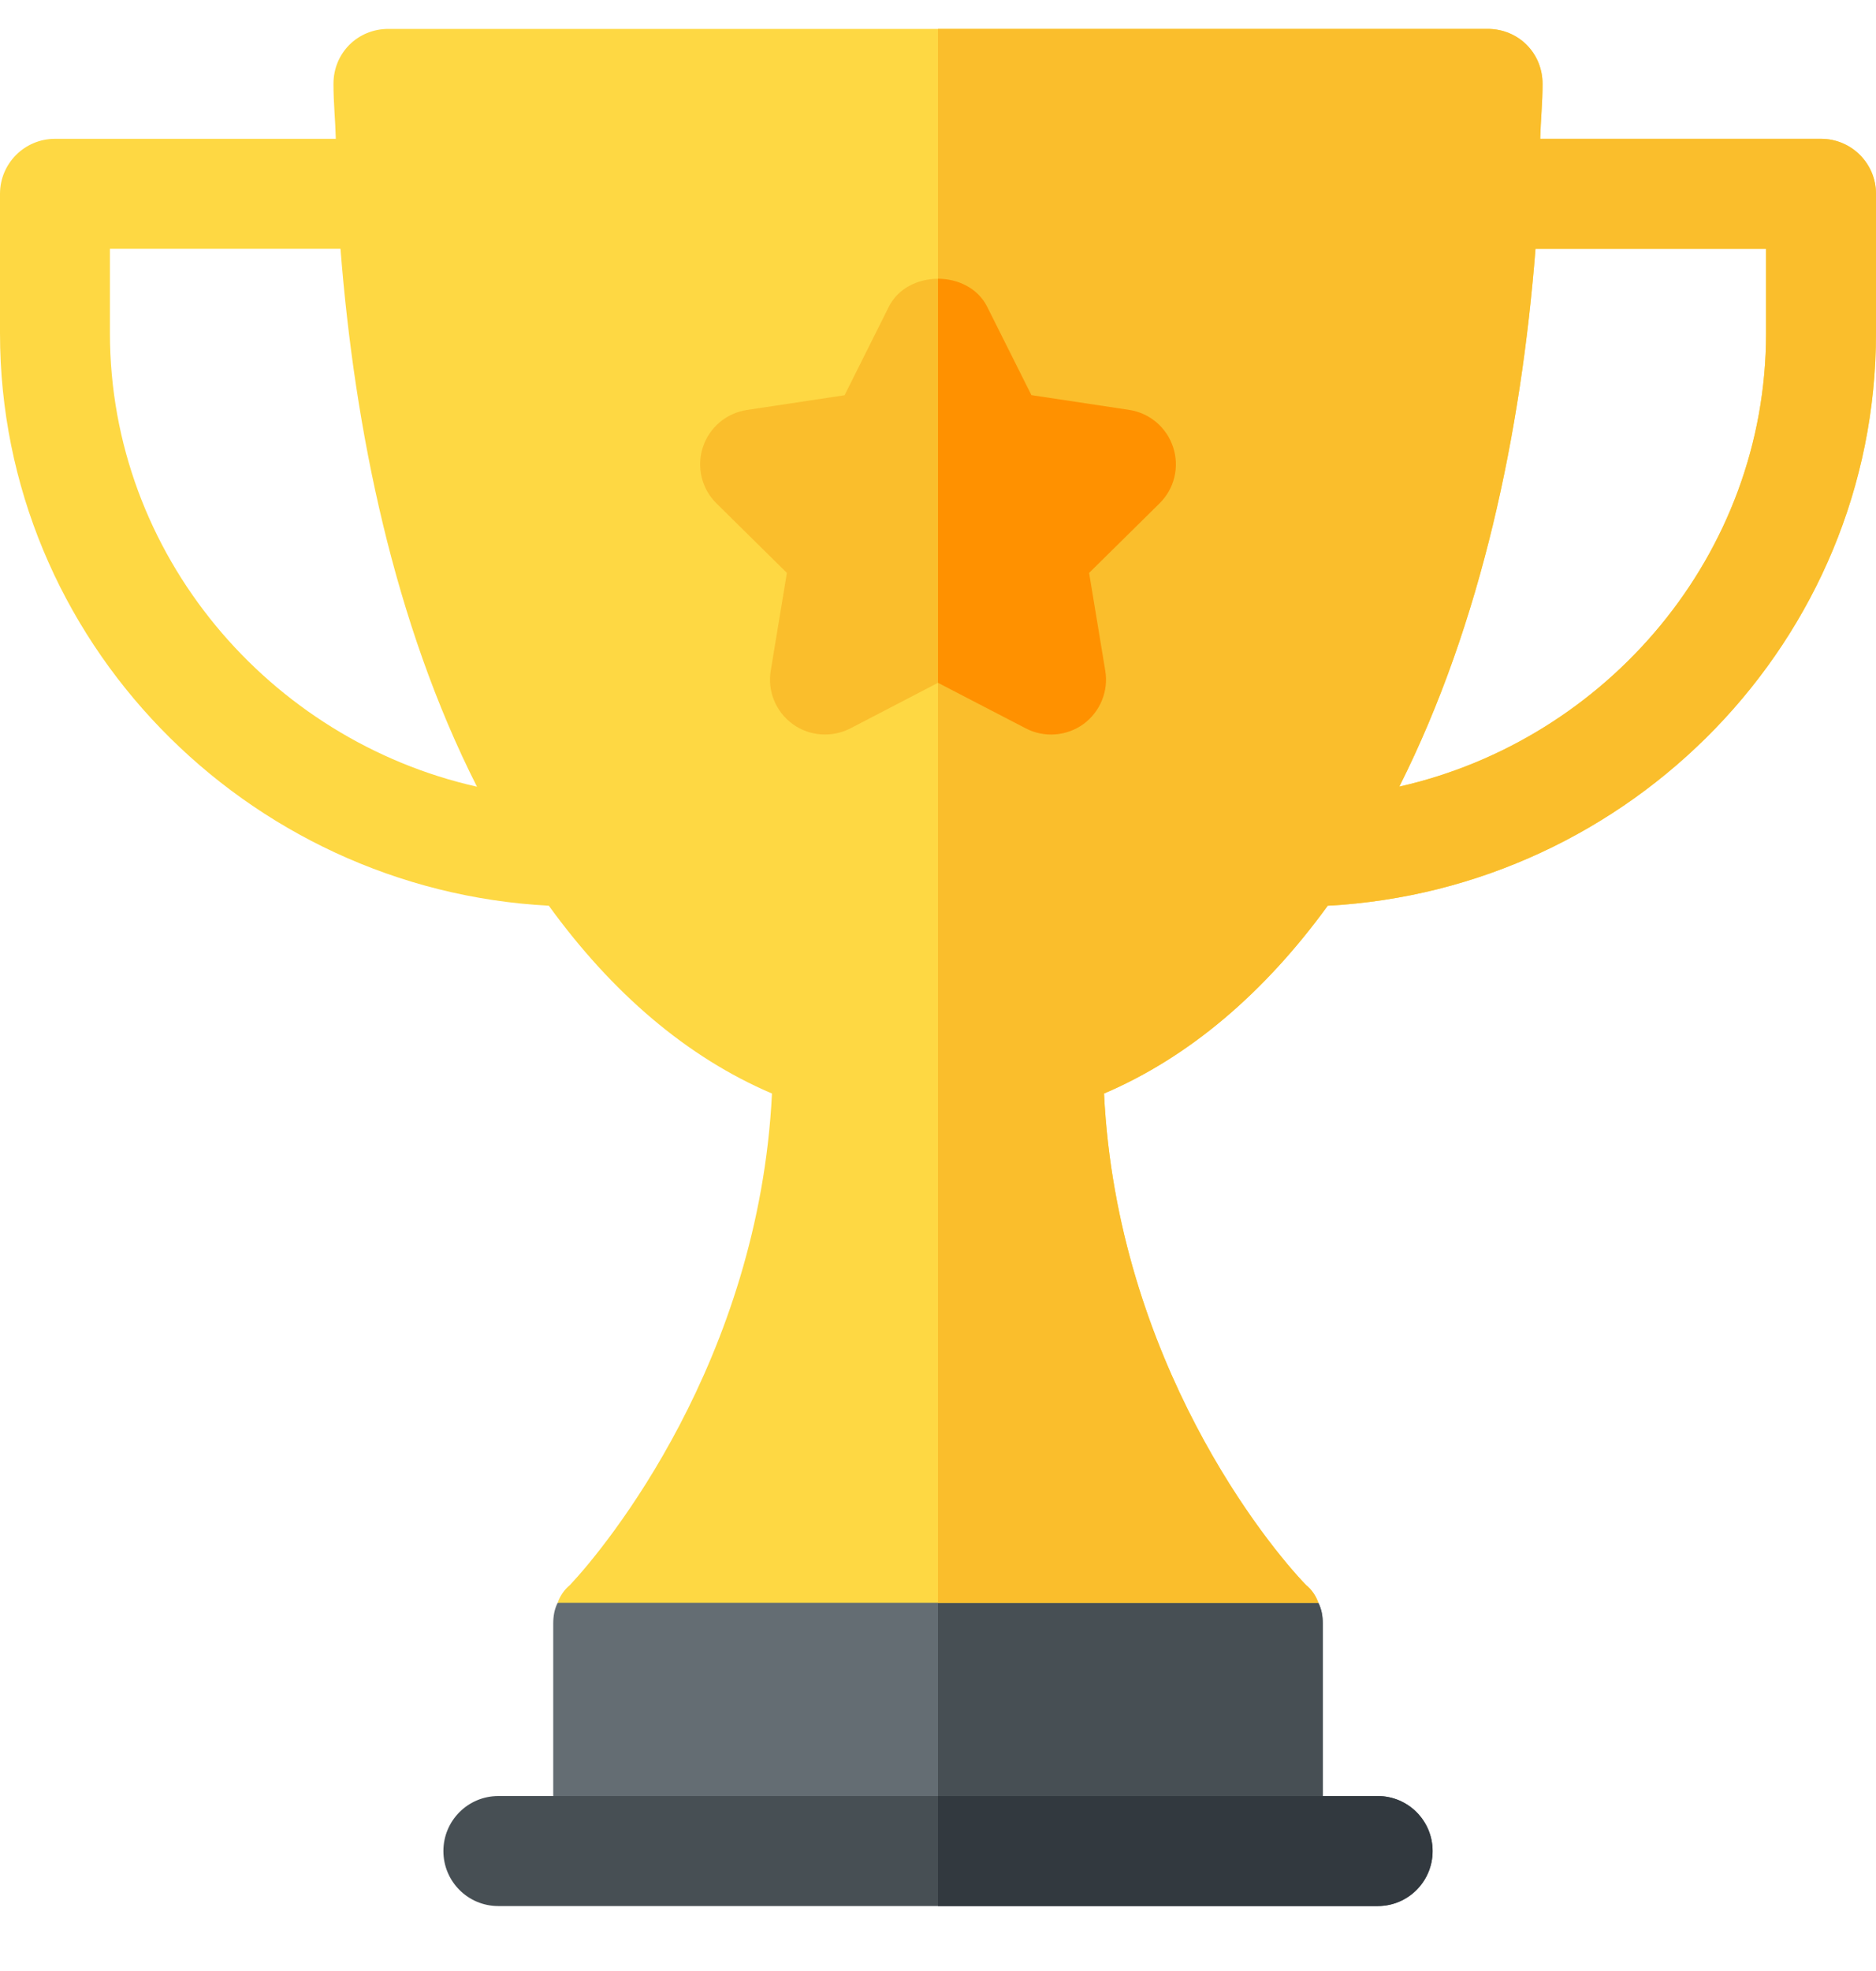 <svg width="20" height="21" viewBox="0 0 20 21" fill="none" xmlns="http://www.w3.org/2000/svg">
<path d="M14.055 17.077L10 15.905L5.945 17.077C5.91 17.148 5.898 17.218 5.898 17.3V19.722H14.102V17.3C14.102 17.218 14.09 17.148 14.055 17.077Z" fill="#646D73"/>
<path d="M14.102 19.722V17.3C14.102 17.218 14.09 17.148 14.055 17.077L10 15.905V19.722H14.102Z" fill="#474F54"/>
<path d="M19.414 1.479H16.42C16.425 1.282 16.445 1.095 16.445 0.894C16.445 0.565 16.188 0.308 15.859 0.308H4.141C3.812 0.308 3.555 0.565 3.555 0.894C3.555 1.095 3.575 1.282 3.58 1.479H0.586C0.262 1.479 0 1.742 0 2.065V3.55C0 6.821 2.621 9.479 5.851 9.65C6.523 10.577 7.322 11.264 8.23 11.651C8.09 14.499 6.461 16.48 6.074 16.89C6.016 16.936 5.969 17.007 5.945 17.077H14.055C14.031 17.007 13.984 16.936 13.926 16.89C13.527 16.48 11.91 14.511 11.77 11.651C12.678 11.264 13.482 10.576 14.155 9.65C17.382 9.476 20 6.82 20 3.55V2.065C20 1.742 19.738 1.479 19.414 1.479ZM1.172 3.55V2.651H3.63C3.782 4.588 4.202 6.639 5.085 8.382C2.872 7.884 1.172 5.911 1.172 3.55ZM18.828 3.55C18.828 5.91 17.129 7.882 14.918 8.381C15.794 6.638 16.216 4.607 16.37 2.651H18.828V3.55Z" fill="#FED843"/>
<path d="M19.414 1.479H16.42C16.425 1.282 16.445 1.095 16.445 0.894C16.445 0.565 16.188 0.308 15.859 0.308H10V17.077H14.055C14.031 17.007 13.984 16.936 13.926 16.89C13.527 16.48 11.91 14.511 11.77 11.651C12.678 11.264 13.482 10.576 14.155 9.65C17.382 9.476 20 6.82 20 3.55V2.065C20 1.742 19.738 1.479 19.414 1.479ZM18.828 3.55C18.828 5.91 17.129 7.882 14.918 8.381C15.794 6.638 16.216 4.607 16.37 2.651H18.828V3.55Z" fill="#FABE2C"/>
<path d="M10.935 7.761L10 7.275L9.065 7.761C8.869 7.861 8.63 7.845 8.451 7.715C8.271 7.584 8.18 7.364 8.217 7.145L8.389 6.104L7.639 5.364C7.476 5.205 7.426 4.969 7.493 4.766C7.561 4.555 7.743 4.401 7.963 4.368L9.004 4.211L9.476 3.268C9.675 2.871 10.325 2.871 10.524 3.268L10.996 4.211L12.037 4.368C12.257 4.401 12.439 4.555 12.507 4.766C12.576 4.977 12.52 5.209 12.361 5.364L11.611 6.104L11.783 7.145C11.82 7.364 11.729 7.584 11.55 7.715C11.371 7.844 11.132 7.863 10.935 7.761Z" fill="#FABE2C"/>
<path d="M10.935 7.76C11.132 7.863 11.371 7.844 11.55 7.715C11.729 7.584 11.82 7.363 11.783 7.145L11.611 6.104L12.361 5.364C12.52 5.208 12.576 4.977 12.507 4.766C12.439 4.555 12.257 4.4 12.037 4.367L10.996 4.21L10.524 3.268C10.425 3.07 10.212 2.97 10 2.97V7.275L10.935 7.76Z" fill="#FF9100"/>
<path d="M14.688 20.308H5.312C4.989 20.308 4.727 20.046 4.727 19.722C4.727 19.398 4.989 19.136 5.312 19.136H14.688C15.011 19.136 15.273 19.398 15.273 19.722C15.273 20.046 15.011 20.308 14.688 20.308Z" fill="#474F54"/>
<path d="M14.688 19.136H10V20.308H14.688C15.011 20.308 15.273 20.046 15.273 19.722C15.273 19.398 15.011 19.136 14.688 19.136Z" fill="#32393F"/>
</svg>
